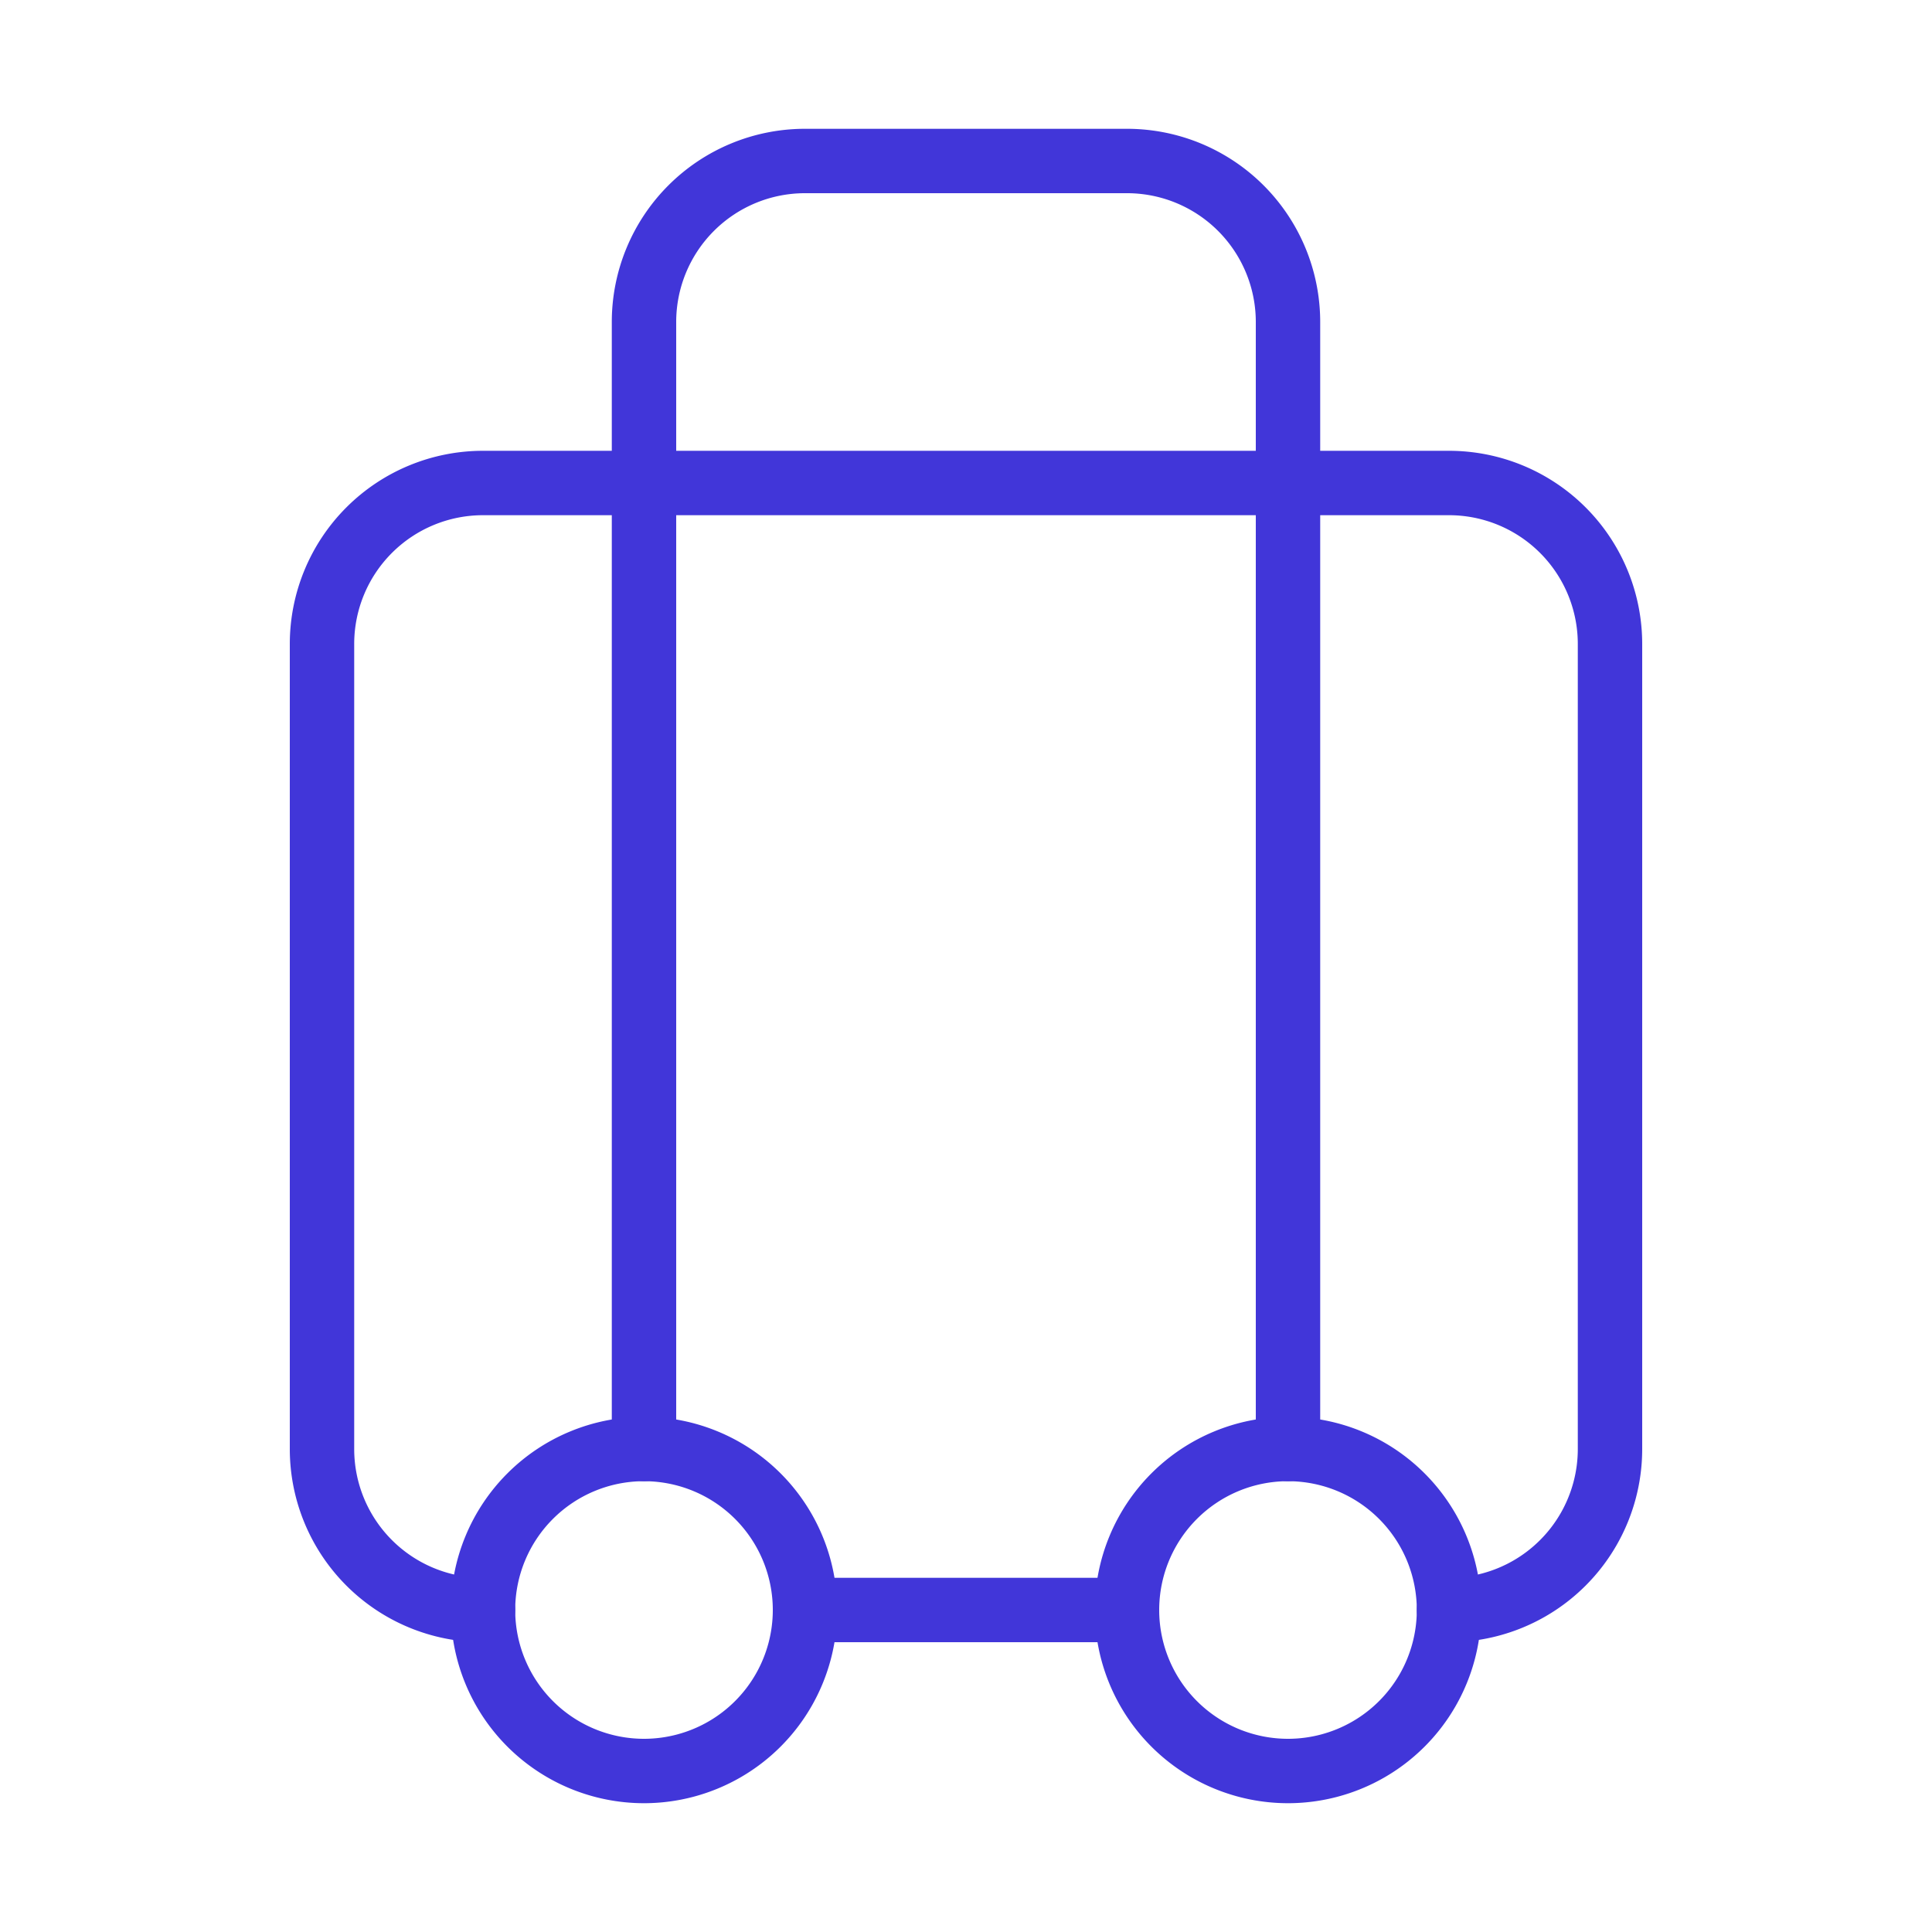 <svg xmlns="http://www.w3.org/2000/svg" width="120" height="120" viewBox="0 0 60 60" fill="none" stroke="#4136d9" stroke-width="2" stroke-linecap="round" stroke-linejoin="round" class="lucide lucide-luggage-icon lucide-luggage"><path d="M15 50a5 5 0 0 1 -5 -5V20a5 5 0 0 1 5 -5h30a5 5 0 0 1 5 5v25a5 5 0 0 1 -5 5"/><path d="M20 45V10a5 5 0 0 1 5 -5h10a5 5 0 0 1 5 5v35"/><path d="M25 50h10"/><path cx="16" cy="20" r="2" d="M45 50A5 5 0 0 1 40 55A5 5 0 0 1 35 50A5 5 0 0 1 45 50z"/><path cx="8" cy="20" r="2" d="M25 50A5 5 0 0 1 20 55A5 5 0 0 1 15 50A5 5 0 0 1 25 50z"/></svg>